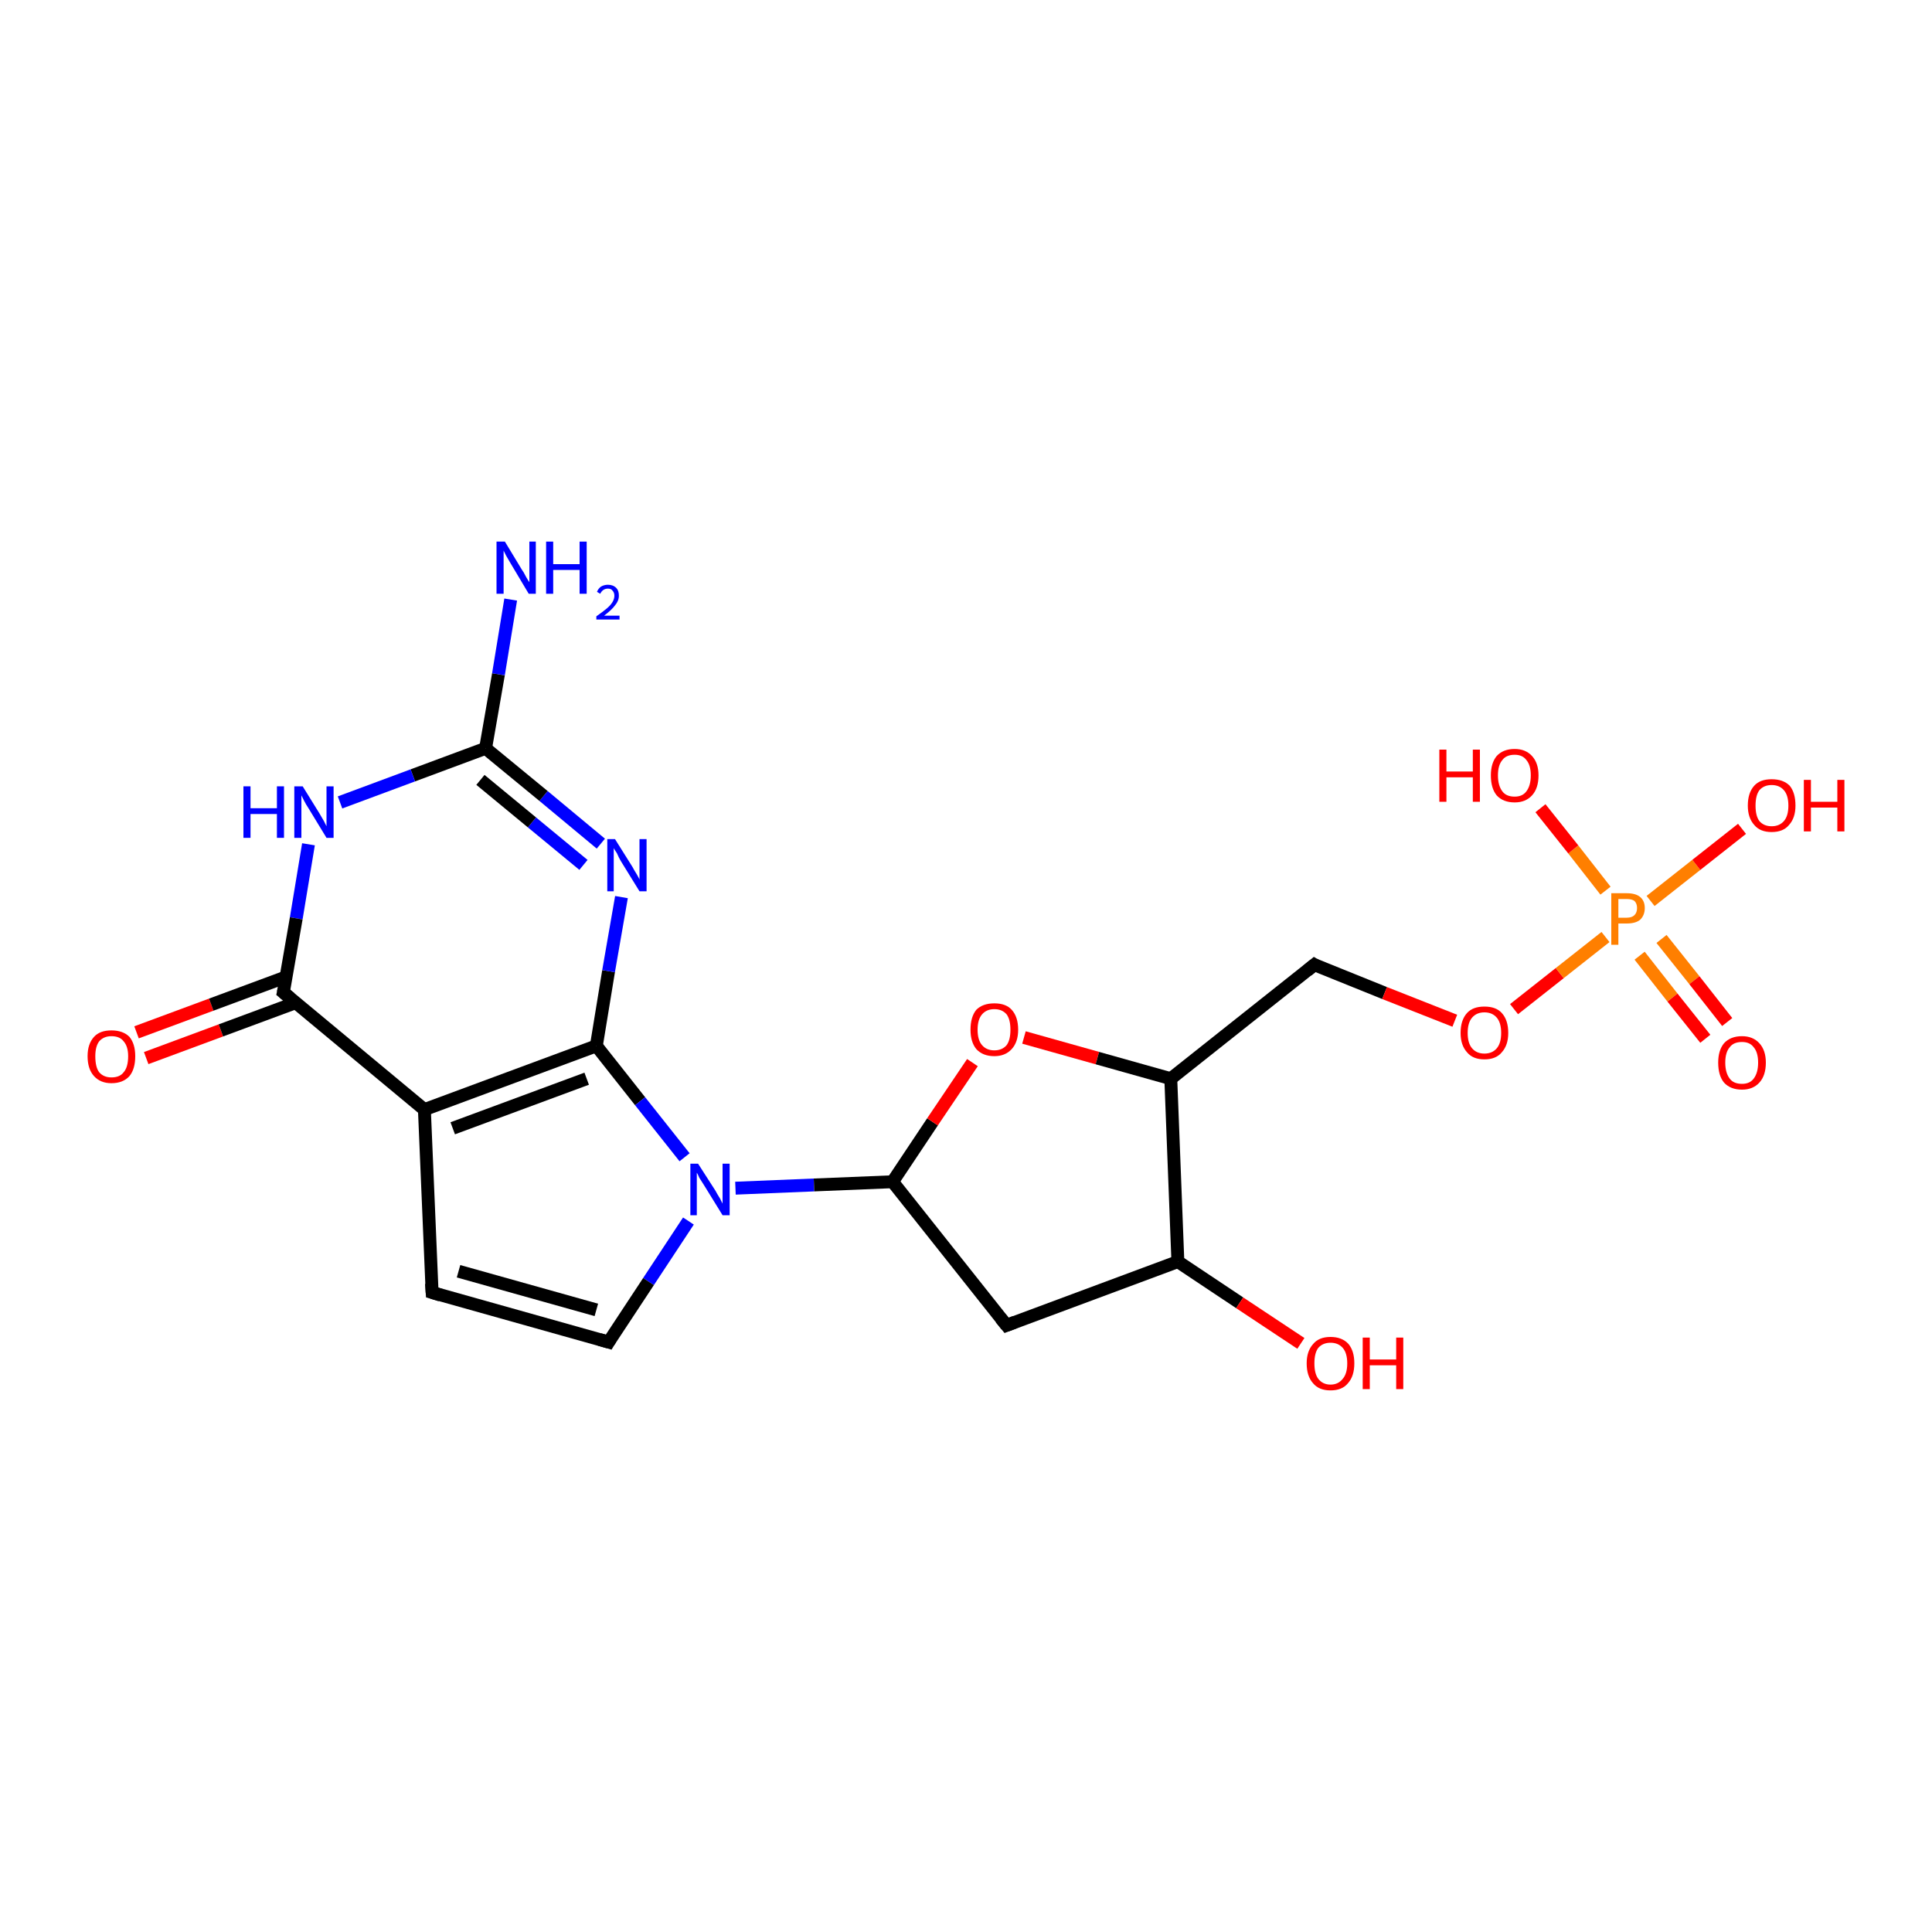 <?xml version='1.0' encoding='iso-8859-1'?>
<svg version='1.1' baseProfile='full'
              xmlns='http://www.w3.org/2000/svg'
                      xmlns:rdkit='http://www.rdkit.org/xml'
                      xmlns:xlink='http://www.w3.org/1999/xlink'
                  xml:space='preserve'
width='300px' height='300px' viewBox='0 0 300 300'>
<!-- END OF HEADER -->
<rect style='opacity:1.0;fill:#FFFFFF;stroke:none' width='300.0' height='300.0' x='0.0' y='0.0'> </rect>
<path class='bond-0 atom-0 atom-1' d='M 21.2,160.3 L 32.8,156.0' style='fill:none;fill-rule:evenodd;stroke:#FF0000;stroke-width:2.0px;stroke-linecap:butt;stroke-linejoin:miter;stroke-opacity:1' />
<path class='bond-0 atom-0 atom-1' d='M 32.8,156.0 L 44.4,151.7' style='fill:none;fill-rule:evenodd;stroke:#000000;stroke-width:2.0px;stroke-linecap:butt;stroke-linejoin:miter;stroke-opacity:1' />
<path class='bond-0 atom-0 atom-1' d='M 22.7,164.3 L 34.3,160.0' style='fill:none;fill-rule:evenodd;stroke:#FF0000;stroke-width:2.0px;stroke-linecap:butt;stroke-linejoin:miter;stroke-opacity:1' />
<path class='bond-0 atom-0 atom-1' d='M 34.3,160.0 L 45.9,155.7' style='fill:none;fill-rule:evenodd;stroke:#000000;stroke-width:2.0px;stroke-linecap:butt;stroke-linejoin:miter;stroke-opacity:1' />
<path class='bond-1 atom-1 atom-2' d='M 44.0,154.1 L 65.9,172.3' style='fill:none;fill-rule:evenodd;stroke:#000000;stroke-width:2.0px;stroke-linecap:butt;stroke-linejoin:miter;stroke-opacity:1' />
<path class='bond-2 atom-2 atom-3' d='M 65.9,172.3 L 92.6,162.4' style='fill:none;fill-rule:evenodd;stroke:#000000;stroke-width:2.0px;stroke-linecap:butt;stroke-linejoin:miter;stroke-opacity:1' />
<path class='bond-2 atom-2 atom-3' d='M 70.3,175.2 L 91.1,167.5' style='fill:none;fill-rule:evenodd;stroke:#000000;stroke-width:2.0px;stroke-linecap:butt;stroke-linejoin:miter;stroke-opacity:1' />
<path class='bond-3 atom-3 atom-4' d='M 92.6,162.4 L 94.5,150.8' style='fill:none;fill-rule:evenodd;stroke:#000000;stroke-width:2.0px;stroke-linecap:butt;stroke-linejoin:miter;stroke-opacity:1' />
<path class='bond-3 atom-3 atom-4' d='M 94.5,150.8 L 96.5,139.3' style='fill:none;fill-rule:evenodd;stroke:#0000FF;stroke-width:2.0px;stroke-linecap:butt;stroke-linejoin:miter;stroke-opacity:1' />
<path class='bond-4 atom-4 atom-5' d='M 93.3,131.0 L 84.4,123.6' style='fill:none;fill-rule:evenodd;stroke:#0000FF;stroke-width:2.0px;stroke-linecap:butt;stroke-linejoin:miter;stroke-opacity:1' />
<path class='bond-4 atom-4 atom-5' d='M 84.4,123.6 L 75.4,116.2' style='fill:none;fill-rule:evenodd;stroke:#000000;stroke-width:2.0px;stroke-linecap:butt;stroke-linejoin:miter;stroke-opacity:1' />
<path class='bond-4 atom-4 atom-5' d='M 90.6,134.3 L 82.6,127.7' style='fill:none;fill-rule:evenodd;stroke:#0000FF;stroke-width:2.0px;stroke-linecap:butt;stroke-linejoin:miter;stroke-opacity:1' />
<path class='bond-4 atom-4 atom-5' d='M 82.6,127.7 L 74.6,121.1' style='fill:none;fill-rule:evenodd;stroke:#000000;stroke-width:2.0px;stroke-linecap:butt;stroke-linejoin:miter;stroke-opacity:1' />
<path class='bond-5 atom-5 atom-6' d='M 75.4,116.2 L 77.4,104.7' style='fill:none;fill-rule:evenodd;stroke:#000000;stroke-width:2.0px;stroke-linecap:butt;stroke-linejoin:miter;stroke-opacity:1' />
<path class='bond-5 atom-5 atom-6' d='M 77.4,104.7 L 79.3,93.1' style='fill:none;fill-rule:evenodd;stroke:#0000FF;stroke-width:2.0px;stroke-linecap:butt;stroke-linejoin:miter;stroke-opacity:1' />
<path class='bond-6 atom-5 atom-7' d='M 75.4,116.2 L 64.1,120.4' style='fill:none;fill-rule:evenodd;stroke:#000000;stroke-width:2.0px;stroke-linecap:butt;stroke-linejoin:miter;stroke-opacity:1' />
<path class='bond-6 atom-5 atom-7' d='M 64.1,120.4 L 52.8,124.6' style='fill:none;fill-rule:evenodd;stroke:#0000FF;stroke-width:2.0px;stroke-linecap:butt;stroke-linejoin:miter;stroke-opacity:1' />
<path class='bond-7 atom-3 atom-8' d='M 92.6,162.4 L 99.4,171.0' style='fill:none;fill-rule:evenodd;stroke:#000000;stroke-width:2.0px;stroke-linecap:butt;stroke-linejoin:miter;stroke-opacity:1' />
<path class='bond-7 atom-3 atom-8' d='M 99.4,171.0 L 106.3,179.7' style='fill:none;fill-rule:evenodd;stroke:#0000FF;stroke-width:2.0px;stroke-linecap:butt;stroke-linejoin:miter;stroke-opacity:1' />
<path class='bond-8 atom-8 atom-9' d='M 106.9,189.6 L 100.7,199.0' style='fill:none;fill-rule:evenodd;stroke:#0000FF;stroke-width:2.0px;stroke-linecap:butt;stroke-linejoin:miter;stroke-opacity:1' />
<path class='bond-8 atom-8 atom-9' d='M 100.7,199.0 L 94.5,208.4' style='fill:none;fill-rule:evenodd;stroke:#000000;stroke-width:2.0px;stroke-linecap:butt;stroke-linejoin:miter;stroke-opacity:1' />
<path class='bond-9 atom-9 atom-10' d='M 94.5,208.4 L 67.1,200.7' style='fill:none;fill-rule:evenodd;stroke:#000000;stroke-width:2.0px;stroke-linecap:butt;stroke-linejoin:miter;stroke-opacity:1' />
<path class='bond-9 atom-9 atom-10' d='M 92.6,203.4 L 71.2,197.4' style='fill:none;fill-rule:evenodd;stroke:#000000;stroke-width:2.0px;stroke-linecap:butt;stroke-linejoin:miter;stroke-opacity:1' />
<path class='bond-10 atom-8 atom-11' d='M 114.2,184.5 L 126.4,184.0' style='fill:none;fill-rule:evenodd;stroke:#0000FF;stroke-width:2.0px;stroke-linecap:butt;stroke-linejoin:miter;stroke-opacity:1' />
<path class='bond-10 atom-8 atom-11' d='M 126.4,184.0 L 138.6,183.5' style='fill:none;fill-rule:evenodd;stroke:#000000;stroke-width:2.0px;stroke-linecap:butt;stroke-linejoin:miter;stroke-opacity:1' />
<path class='bond-11 atom-11 atom-12' d='M 138.6,183.5 L 144.8,174.2' style='fill:none;fill-rule:evenodd;stroke:#000000;stroke-width:2.0px;stroke-linecap:butt;stroke-linejoin:miter;stroke-opacity:1' />
<path class='bond-11 atom-11 atom-12' d='M 144.8,174.2 L 151.0,165.0' style='fill:none;fill-rule:evenodd;stroke:#FF0000;stroke-width:2.0px;stroke-linecap:butt;stroke-linejoin:miter;stroke-opacity:1' />
<path class='bond-12 atom-12 atom-13' d='M 159.0,161.1 L 170.4,164.3' style='fill:none;fill-rule:evenodd;stroke:#FF0000;stroke-width:2.0px;stroke-linecap:butt;stroke-linejoin:miter;stroke-opacity:1' />
<path class='bond-12 atom-12 atom-13' d='M 170.4,164.3 L 181.8,167.5' style='fill:none;fill-rule:evenodd;stroke:#000000;stroke-width:2.0px;stroke-linecap:butt;stroke-linejoin:miter;stroke-opacity:1' />
<path class='bond-13 atom-13 atom-14' d='M 181.8,167.5 L 182.9,195.9' style='fill:none;fill-rule:evenodd;stroke:#000000;stroke-width:2.0px;stroke-linecap:butt;stroke-linejoin:miter;stroke-opacity:1' />
<path class='bond-14 atom-14 atom-15' d='M 182.9,195.9 L 192.5,202.3' style='fill:none;fill-rule:evenodd;stroke:#000000;stroke-width:2.0px;stroke-linecap:butt;stroke-linejoin:miter;stroke-opacity:1' />
<path class='bond-14 atom-14 atom-15' d='M 192.5,202.3 L 202.0,208.6' style='fill:none;fill-rule:evenodd;stroke:#FF0000;stroke-width:2.0px;stroke-linecap:butt;stroke-linejoin:miter;stroke-opacity:1' />
<path class='bond-15 atom-14 atom-16' d='M 182.9,195.9 L 156.3,205.8' style='fill:none;fill-rule:evenodd;stroke:#000000;stroke-width:2.0px;stroke-linecap:butt;stroke-linejoin:miter;stroke-opacity:1' />
<path class='bond-16 atom-13 atom-17' d='M 181.8,167.5 L 204.1,149.8' style='fill:none;fill-rule:evenodd;stroke:#000000;stroke-width:2.0px;stroke-linecap:butt;stroke-linejoin:miter;stroke-opacity:1' />
<path class='bond-17 atom-17 atom-18' d='M 204.1,149.8 L 215.0,154.2' style='fill:none;fill-rule:evenodd;stroke:#000000;stroke-width:2.0px;stroke-linecap:butt;stroke-linejoin:miter;stroke-opacity:1' />
<path class='bond-17 atom-17 atom-18' d='M 215.0,154.2 L 225.9,158.5' style='fill:none;fill-rule:evenodd;stroke:#FF0000;stroke-width:2.0px;stroke-linecap:butt;stroke-linejoin:miter;stroke-opacity:1' />
<path class='bond-18 atom-18 atom-19' d='M 235.1,156.7 L 242.2,151.1' style='fill:none;fill-rule:evenodd;stroke:#FF0000;stroke-width:2.0px;stroke-linecap:butt;stroke-linejoin:miter;stroke-opacity:1' />
<path class='bond-18 atom-18 atom-19' d='M 242.2,151.1 L 249.3,145.5' style='fill:none;fill-rule:evenodd;stroke:#FF7F00;stroke-width:2.0px;stroke-linecap:butt;stroke-linejoin:miter;stroke-opacity:1' />
<path class='bond-19 atom-19 atom-20' d='M 254.6,148.4 L 259.7,154.9' style='fill:none;fill-rule:evenodd;stroke:#FF7F00;stroke-width:2.0px;stroke-linecap:butt;stroke-linejoin:miter;stroke-opacity:1' />
<path class='bond-19 atom-19 atom-20' d='M 259.7,154.9 L 264.8,161.3' style='fill:none;fill-rule:evenodd;stroke:#FF0000;stroke-width:2.0px;stroke-linecap:butt;stroke-linejoin:miter;stroke-opacity:1' />
<path class='bond-19 atom-19 atom-20' d='M 258.0,145.8 L 263.1,152.2' style='fill:none;fill-rule:evenodd;stroke:#FF7F00;stroke-width:2.0px;stroke-linecap:butt;stroke-linejoin:miter;stroke-opacity:1' />
<path class='bond-19 atom-19 atom-20' d='M 263.1,152.2 L 268.2,158.7' style='fill:none;fill-rule:evenodd;stroke:#FF0000;stroke-width:2.0px;stroke-linecap:butt;stroke-linejoin:miter;stroke-opacity:1' />
<path class='bond-20 atom-19 atom-21' d='M 249.3,138.3 L 244.3,131.9' style='fill:none;fill-rule:evenodd;stroke:#FF7F00;stroke-width:2.0px;stroke-linecap:butt;stroke-linejoin:miter;stroke-opacity:1' />
<path class='bond-20 atom-19 atom-21' d='M 244.3,131.9 L 239.2,125.5' style='fill:none;fill-rule:evenodd;stroke:#FF0000;stroke-width:2.0px;stroke-linecap:butt;stroke-linejoin:miter;stroke-opacity:1' />
<path class='bond-21 atom-19 atom-22' d='M 256.3,139.9 L 263.4,134.3' style='fill:none;fill-rule:evenodd;stroke:#FF7F00;stroke-width:2.0px;stroke-linecap:butt;stroke-linejoin:miter;stroke-opacity:1' />
<path class='bond-21 atom-19 atom-22' d='M 263.4,134.3 L 270.5,128.7' style='fill:none;fill-rule:evenodd;stroke:#FF0000;stroke-width:2.0px;stroke-linecap:butt;stroke-linejoin:miter;stroke-opacity:1' />
<path class='bond-22 atom-7 atom-1' d='M 47.9,131.1 L 46.0,142.6' style='fill:none;fill-rule:evenodd;stroke:#0000FF;stroke-width:2.0px;stroke-linecap:butt;stroke-linejoin:miter;stroke-opacity:1' />
<path class='bond-22 atom-7 atom-1' d='M 46.0,142.6 L 44.0,154.1' style='fill:none;fill-rule:evenodd;stroke:#000000;stroke-width:2.0px;stroke-linecap:butt;stroke-linejoin:miter;stroke-opacity:1' />
<path class='bond-23 atom-10 atom-2' d='M 67.1,200.7 L 65.9,172.3' style='fill:none;fill-rule:evenodd;stroke:#000000;stroke-width:2.0px;stroke-linecap:butt;stroke-linejoin:miter;stroke-opacity:1' />
<path class='bond-24 atom-16 atom-11' d='M 156.3,205.8 L 138.6,183.5' style='fill:none;fill-rule:evenodd;stroke:#000000;stroke-width:2.0px;stroke-linecap:butt;stroke-linejoin:miter;stroke-opacity:1' />
<path d='M 45.1,155.0 L 44.0,154.1 L 44.1,153.6' style='fill:none;stroke:#000000;stroke-width:2.0px;stroke-linecap:butt;stroke-linejoin:miter;stroke-opacity:1;' />
<path d='M 94.8,207.9 L 94.5,208.4 L 93.1,208.0' style='fill:none;stroke:#000000;stroke-width:2.0px;stroke-linecap:butt;stroke-linejoin:miter;stroke-opacity:1;' />
<path d='M 68.4,201.1 L 67.1,200.7 L 67.0,199.3' style='fill:none;stroke:#000000;stroke-width:2.0px;stroke-linecap:butt;stroke-linejoin:miter;stroke-opacity:1;' />
<path d='M 157.6,205.3 L 156.3,205.8 L 155.4,204.7' style='fill:none;stroke:#000000;stroke-width:2.0px;stroke-linecap:butt;stroke-linejoin:miter;stroke-opacity:1;' />
<path d='M 203.0,150.7 L 204.1,149.8 L 204.6,150.1' style='fill:none;stroke:#000000;stroke-width:2.0px;stroke-linecap:butt;stroke-linejoin:miter;stroke-opacity:1;' />
<path class='atom-0' d='M 13.6 164.0
Q 13.6 162.1, 14.6 161.0
Q 15.5 160.0, 17.3 160.0
Q 19.1 160.0, 20.1 161.0
Q 21.0 162.1, 21.0 164.0
Q 21.0 166.0, 20.1 167.1
Q 19.1 168.2, 17.3 168.2
Q 15.6 168.2, 14.6 167.1
Q 13.6 166.0, 13.6 164.0
M 17.3 167.3
Q 18.6 167.3, 19.2 166.5
Q 19.9 165.7, 19.9 164.0
Q 19.9 162.5, 19.2 161.7
Q 18.6 160.9, 17.3 160.9
Q 16.1 160.9, 15.4 161.7
Q 14.8 162.5, 14.8 164.0
Q 14.8 165.7, 15.4 166.5
Q 16.1 167.3, 17.3 167.3
' fill='#FF0000'/>
<path class='atom-4' d='M 95.5 130.3
L 98.2 134.6
Q 98.4 135.0, 98.9 135.8
Q 99.3 136.5, 99.3 136.6
L 99.3 130.3
L 100.4 130.3
L 100.4 138.4
L 99.3 138.4
L 96.4 133.7
Q 96.1 133.2, 95.8 132.5
Q 95.4 131.9, 95.3 131.7
L 95.3 138.4
L 94.3 138.4
L 94.3 130.3
L 95.5 130.3
' fill='#0000FF'/>
<path class='atom-6' d='M 78.4 84.1
L 81.0 88.4
Q 81.3 88.8, 81.7 89.6
Q 82.1 90.3, 82.2 90.4
L 82.2 84.1
L 83.2 84.1
L 83.2 92.2
L 82.1 92.2
L 79.3 87.5
Q 79.0 87.0, 78.6 86.3
Q 78.3 85.7, 78.2 85.5
L 78.2 92.2
L 77.1 92.2
L 77.1 84.1
L 78.4 84.1
' fill='#0000FF'/>
<path class='atom-6' d='M 84.8 84.1
L 85.9 84.1
L 85.9 87.6
L 90.0 87.6
L 90.0 84.1
L 91.1 84.1
L 91.1 92.2
L 90.0 92.2
L 90.0 88.5
L 85.9 88.5
L 85.9 92.2
L 84.8 92.2
L 84.8 84.1
' fill='#0000FF'/>
<path class='atom-6' d='M 92.7 91.9
Q 92.9 91.4, 93.3 91.1
Q 93.8 90.8, 94.4 90.8
Q 95.2 90.8, 95.7 91.3
Q 96.1 91.7, 96.1 92.5
Q 96.1 93.3, 95.5 94.0
Q 95.0 94.7, 93.8 95.6
L 96.2 95.6
L 96.2 96.2
L 92.6 96.2
L 92.6 95.7
Q 93.6 95.0, 94.2 94.5
Q 94.8 94.0, 95.1 93.5
Q 95.4 93.0, 95.4 92.5
Q 95.4 92.0, 95.1 91.7
Q 94.9 91.4, 94.4 91.4
Q 94.0 91.4, 93.7 91.6
Q 93.4 91.8, 93.2 92.2
L 92.7 91.9
' fill='#0000FF'/>
<path class='atom-7' d='M 37.8 122.1
L 38.9 122.1
L 38.9 125.5
L 43.0 125.5
L 43.0 122.1
L 44.1 122.1
L 44.1 130.1
L 43.0 130.1
L 43.0 126.4
L 38.9 126.4
L 38.9 130.1
L 37.8 130.1
L 37.8 122.1
' fill='#0000FF'/>
<path class='atom-7' d='M 47.0 122.1
L 49.6 126.3
Q 49.9 126.8, 50.3 127.5
Q 50.7 128.3, 50.7 128.3
L 50.7 122.1
L 51.8 122.1
L 51.8 130.1
L 50.7 130.1
L 47.9 125.5
Q 47.5 124.9, 47.2 124.3
Q 46.9 123.7, 46.8 123.5
L 46.8 130.1
L 45.7 130.1
L 45.7 122.1
L 47.0 122.1
' fill='#0000FF'/>
<path class='atom-8' d='M 108.4 180.7
L 111.1 184.9
Q 111.3 185.3, 111.8 186.1
Q 112.2 186.9, 112.2 186.9
L 112.2 180.7
L 113.3 180.7
L 113.3 188.7
L 112.2 188.7
L 109.3 184.0
Q 109.0 183.5, 108.6 182.9
Q 108.3 182.2, 108.2 182.1
L 108.2 188.7
L 107.2 188.7
L 107.2 180.7
L 108.4 180.7
' fill='#0000FF'/>
<path class='atom-12' d='M 150.7 159.9
Q 150.7 157.9, 151.6 156.8
Q 152.6 155.8, 154.4 155.8
Q 156.2 155.8, 157.1 156.8
Q 158.1 157.9, 158.1 159.9
Q 158.1 161.8, 157.1 162.9
Q 156.1 164.0, 154.4 164.0
Q 152.6 164.0, 151.6 162.9
Q 150.7 161.8, 150.7 159.9
M 154.4 163.1
Q 155.6 163.1, 156.3 162.3
Q 156.9 161.5, 156.9 159.9
Q 156.9 158.3, 156.3 157.5
Q 155.6 156.7, 154.4 156.7
Q 153.2 156.7, 152.5 157.5
Q 151.8 158.3, 151.8 159.9
Q 151.8 161.5, 152.5 162.3
Q 153.2 163.1, 154.4 163.1
' fill='#FF0000'/>
<path class='atom-15' d='M 202.9 211.7
Q 202.9 209.8, 203.9 208.7
Q 204.8 207.6, 206.6 207.6
Q 208.4 207.6, 209.4 208.7
Q 210.3 209.8, 210.3 211.7
Q 210.3 213.7, 209.3 214.8
Q 208.4 215.9, 206.6 215.9
Q 204.8 215.9, 203.9 214.8
Q 202.9 213.7, 202.9 211.7
M 206.6 215.0
Q 207.8 215.0, 208.5 214.1
Q 209.2 213.3, 209.2 211.7
Q 209.2 210.1, 208.5 209.3
Q 207.8 208.5, 206.6 208.5
Q 205.4 208.5, 204.7 209.3
Q 204.1 210.1, 204.1 211.7
Q 204.1 213.3, 204.7 214.1
Q 205.4 215.0, 206.6 215.0
' fill='#FF0000'/>
<path class='atom-15' d='M 211.6 207.7
L 212.7 207.7
L 212.7 211.1
L 216.8 211.1
L 216.8 207.7
L 217.9 207.7
L 217.9 215.7
L 216.8 215.7
L 216.8 212.0
L 212.7 212.0
L 212.7 215.7
L 211.6 215.7
L 211.6 207.7
' fill='#FF0000'/>
<path class='atom-18' d='M 226.8 160.4
Q 226.8 158.4, 227.8 157.3
Q 228.7 156.3, 230.5 156.3
Q 232.3 156.3, 233.2 157.3
Q 234.2 158.4, 234.2 160.4
Q 234.2 162.3, 233.2 163.4
Q 232.3 164.5, 230.5 164.5
Q 228.7 164.5, 227.8 163.4
Q 226.8 162.3, 226.8 160.4
M 230.5 163.6
Q 231.7 163.6, 232.4 162.8
Q 233.1 162.0, 233.1 160.4
Q 233.1 158.8, 232.4 158.0
Q 231.7 157.2, 230.5 157.2
Q 229.3 157.2, 228.6 158.0
Q 227.9 158.8, 227.9 160.4
Q 227.9 162.0, 228.6 162.8
Q 229.3 163.6, 230.5 163.6
' fill='#FF0000'/>
<path class='atom-19' d='M 252.6 138.7
Q 254.0 138.7, 254.7 139.3
Q 255.4 139.9, 255.4 141.0
Q 255.4 142.1, 254.7 142.8
Q 254.0 143.4, 252.6 143.4
L 251.3 143.4
L 251.3 146.7
L 250.2 146.7
L 250.2 138.7
L 252.6 138.7
M 252.6 142.5
Q 253.4 142.5, 253.8 142.1
Q 254.2 141.7, 254.2 141.0
Q 254.2 140.3, 253.8 139.9
Q 253.4 139.6, 252.6 139.6
L 251.3 139.6
L 251.3 142.5
L 252.6 142.5
' fill='#FF7F00'/>
<path class='atom-20' d='M 266.8 165.0
Q 266.8 163.1, 267.7 162.0
Q 268.7 160.9, 270.5 160.9
Q 272.2 160.9, 273.2 162.0
Q 274.2 163.1, 274.2 165.0
Q 274.2 167.0, 273.2 168.1
Q 272.2 169.2, 270.5 169.2
Q 268.7 169.2, 267.7 168.1
Q 266.8 167.0, 266.8 165.0
M 270.5 168.3
Q 271.7 168.3, 272.3 167.5
Q 273.0 166.6, 273.0 165.0
Q 273.0 163.4, 272.3 162.6
Q 271.7 161.8, 270.5 161.8
Q 269.2 161.8, 268.6 162.6
Q 267.9 163.4, 267.9 165.0
Q 267.9 166.6, 268.6 167.5
Q 269.2 168.3, 270.5 168.3
' fill='#FF0000'/>
<path class='atom-21' d='M 223.5 116.4
L 224.6 116.4
L 224.6 119.8
L 228.7 119.8
L 228.7 116.4
L 229.8 116.4
L 229.8 124.5
L 228.7 124.5
L 228.7 120.7
L 224.6 120.7
L 224.6 124.5
L 223.5 124.5
L 223.5 116.4
' fill='#FF0000'/>
<path class='atom-21' d='M 231.5 120.4
Q 231.5 118.5, 232.4 117.4
Q 233.4 116.3, 235.2 116.3
Q 236.9 116.3, 237.9 117.4
Q 238.9 118.5, 238.9 120.4
Q 238.9 122.4, 237.9 123.5
Q 236.9 124.6, 235.2 124.6
Q 233.4 124.6, 232.4 123.5
Q 231.5 122.4, 231.5 120.4
M 235.2 123.7
Q 236.4 123.7, 237.0 122.9
Q 237.7 122.0, 237.7 120.4
Q 237.7 118.8, 237.0 118.0
Q 236.4 117.2, 235.2 117.2
Q 233.9 117.2, 233.3 118.0
Q 232.6 118.8, 232.6 120.4
Q 232.6 122.0, 233.3 122.9
Q 233.9 123.7, 235.2 123.7
' fill='#FF0000'/>
<path class='atom-22' d='M 271.4 125.1
Q 271.4 123.1, 272.4 122.0
Q 273.3 121.0, 275.1 121.0
Q 276.9 121.0, 277.9 122.0
Q 278.8 123.1, 278.8 125.1
Q 278.8 127.0, 277.8 128.1
Q 276.9 129.2, 275.1 129.2
Q 273.3 129.2, 272.4 128.1
Q 271.4 127.0, 271.4 125.1
M 275.1 128.3
Q 276.3 128.3, 277.0 127.5
Q 277.7 126.7, 277.7 125.1
Q 277.7 123.5, 277.0 122.7
Q 276.3 121.9, 275.1 121.9
Q 273.9 121.9, 273.2 122.7
Q 272.6 123.5, 272.6 125.1
Q 272.6 126.7, 273.2 127.5
Q 273.9 128.3, 275.1 128.3
' fill='#FF0000'/>
<path class='atom-22' d='M 280.1 121.1
L 281.2 121.1
L 281.2 124.5
L 285.3 124.5
L 285.3 121.1
L 286.4 121.1
L 286.4 129.1
L 285.3 129.1
L 285.3 125.4
L 281.2 125.4
L 281.2 129.1
L 280.1 129.1
L 280.1 121.1
' fill='#FF0000'/>
</svg>
